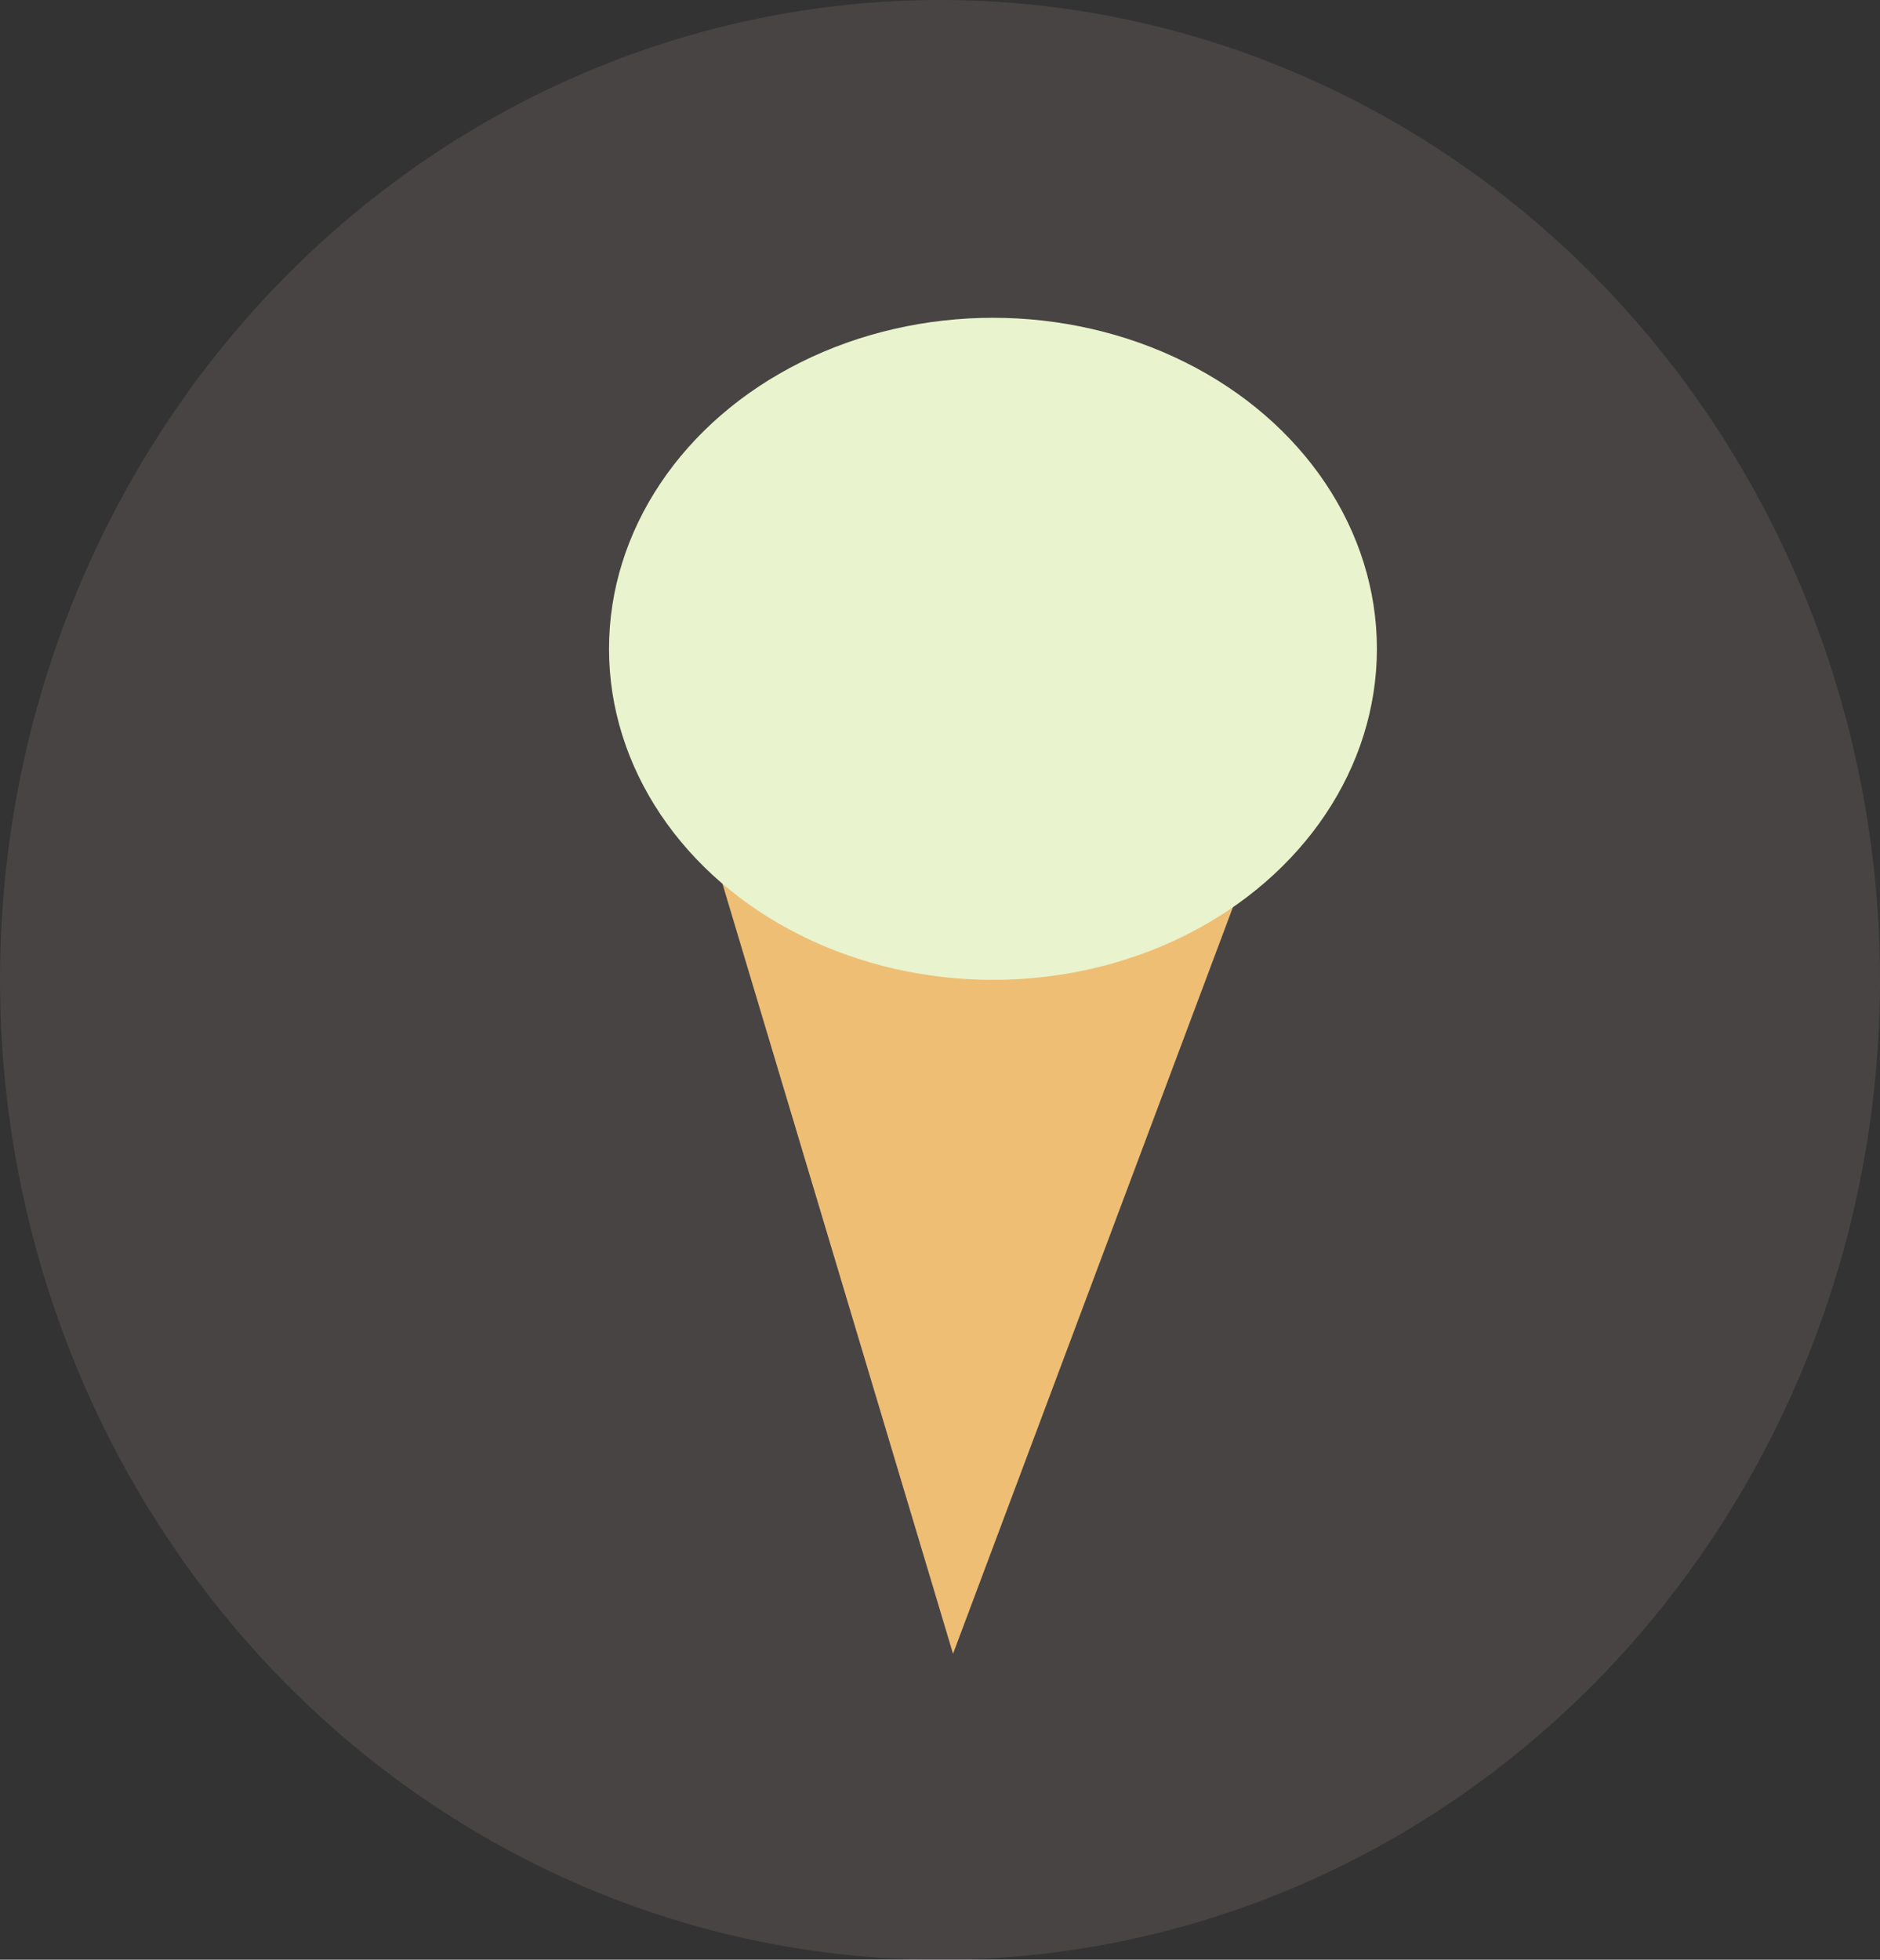 <svg width="71" height="74" viewBox="0 0 71 74" fill="none" xmlns="http://www.w3.org/2000/svg">
<rect x="0" y="0" width="71" height="74" fill="#333333" stroke="none"/>
<ellipse cx="35.5" cy="37" rx="35.5" ry="37" fill="#807171" fill-opacity="0.28"/>
<path d="M35.992 62.447L25.094 26.057L49.329 26.878L35.992 62.447Z" fill="#EEBE75"/>
<ellipse cx="37.5" cy="24.5" rx="14.5" ry="12.5" fill="#E9F3CD"/>
</svg>

